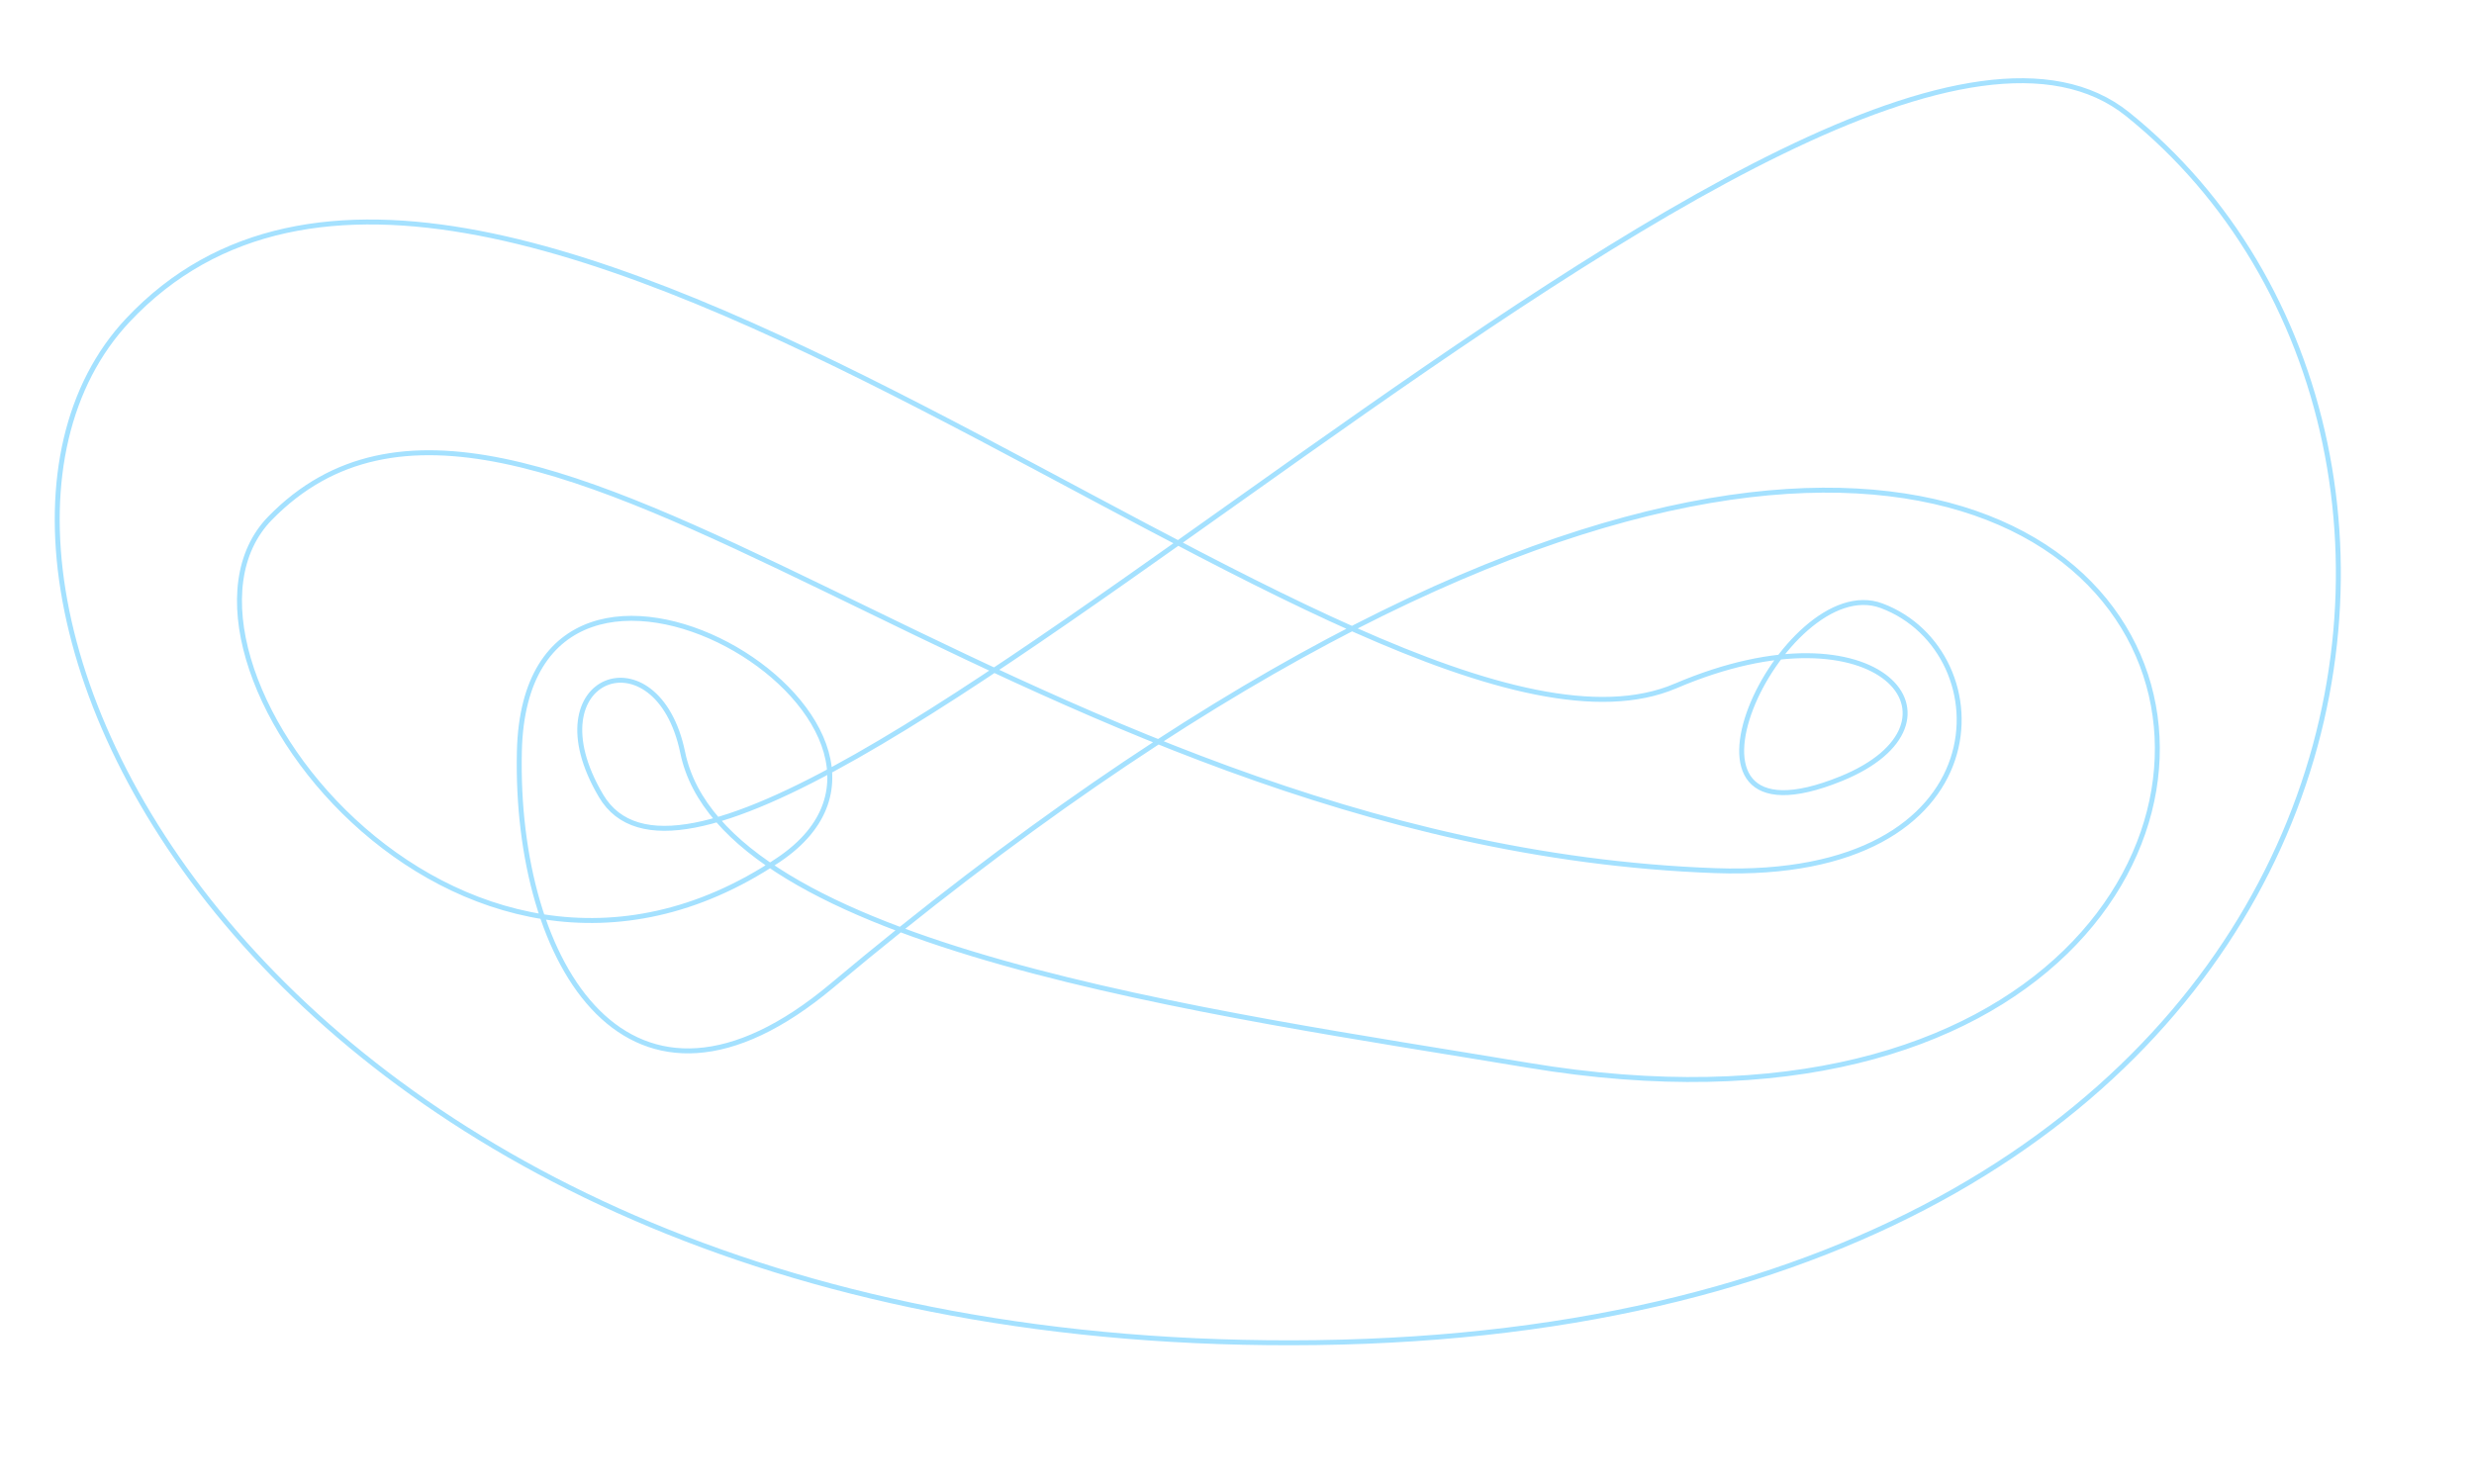 <?xml version="1.0" encoding="UTF-8"?>
<!DOCTYPE svg PUBLIC "-//W3C//DTD SVG 1.1//EN" "http://www.w3.org/Graphics/SVG/1.1/DTD/svg11.dtd">
<svg id="animation_svg" xmlns="http://www.w3.org/2000/svg" xmlns:xlink="http://www.w3.org/1999/xlink" viewBox="0 0 1000 600">
 <path id="Lorenz" fill="none" stroke="rgb(164, 225, 255)" stroke-width = "2" d="M677.28 277.34c-124.23,53.08 -479.27,-303.82 -625.67,-147.81 -97.43,103.83 53.32,418.95 480.43,413.3 434.6,-5.75 493.62,-363.46 327.95,-496.65 -122.1,-98.15 -559.99,372.33 -617.08,275.52 -28.64,-48.57 22.85,-66.89 33.04,-17.44 16.32,79.26 215.03,105.29 341.75,126.44 420.21,70.12 315.08,-532.23 -281.36,-32.24 -81.9,68.67 -128.36,-8.44 -126.41,-94.61 2.71,-119.49 186.15,-10.64 104.61,43.89 -130.69,87.41 -258.64,-83.68 -205.36,-138.24 101.75,-104.19 300.05,132.29 584.14,142.51 117.01,4.21 116.57,-88.65 67.23,-107.1 -39.75,-14.86 -95.73,102.14 -16.42,69.94 55.87,-22.68 15.89,-72.86 -66.85,-37.51z"/>
              <image width="1050" heigh="600" transform="scale(0.04, 0.04) translate(-525, -300)" xlink:href="fish_min_compressed.svg">
                <animateMotion 
                    dur="40s"
                    begin="0s"
                    fill="freeze"
                    repeatCount="indefinite"
                    rotate="auto">
                    <mpath xlink:href="#Lorenz" />
                </animateMotion>
              </image>
              <image width="1050" heigh="600" transform="scale(0.04, 0.04) translate(-525, -300)" xlink:href="fish_min_compressed.svg">
                <animateMotion 
                    dur="40s"
                    begin="1s"
                    fill="freeze"
                    repeatCount="indefinite"
                    rotate="auto">
                    <mpath xlink:href="#Lorenz" />
                </animateMotion>
              </image>
              <image width="1050" heigh="600" transform="scale(0.04, 0.04) translate(-525, -300)" xlink:href="fish_min_compressed.svg">
                <animateMotion 
                    dur="40s"
                    begin="2s"
                    fill="freeze"
                    repeatCount="indefinite"
                    rotate="auto">
                    <mpath xlink:href="#Lorenz" />
                </animateMotion>
              </image>
              <image width="1050" heigh="600" transform="scale(0.04, 0.04) translate(-525, -300)" xlink:href="fish_min_compressed.svg">
                <animateMotion 
                    dur="40s"
                    begin="3s"
                    fill="freeze"
                    repeatCount="indefinite"
                    rotate="auto">
                    <mpath xlink:href="#Lorenz" />
                </animateMotion>
              </image>
              <image width="1050" heigh="600" transform="scale(0.04, 0.04) translate(-525, -300)" xlink:href="fish_min_compressed.svg">
                <animateMotion 
                    dur="40s"
                    begin="4s"
                    fill="freeze"
                    repeatCount="indefinite"
                    rotate="auto">
                    <mpath xlink:href="#Lorenz" />
                </animateMotion>
              </image>
              <image width="1050" heigh="600" transform="scale(0.04, 0.04) translate(-525, -300)" xlink:href="fish_min_compressed.svg">
                <animateMotion 
                    dur="40s"
                    begin="5s"
                    fill="freeze"
                    repeatCount="indefinite"
                    rotate="auto">
                    <mpath xlink:href="#Lorenz" />
                </animateMotion>
              </image>
              <image width="1050" heigh="600" transform="scale(0.04, 0.04) translate(-525, -300)" xlink:href="fish_min_compressed.svg">
                <animateMotion 
                    dur="40s"
                    begin="6s"
                    fill="freeze"
                    repeatCount="indefinite"
                    rotate="auto">
                    <mpath xlink:href="#Lorenz" />
                </animateMotion>
              </image>
              <image width="1050" heigh="600" transform="scale(0.04, 0.04) translate(-525, -300)" xlink:href="fish_min_compressed.svg">
                <animateMotion 
                    dur="40s"
                    begin="7s"
                    fill="freeze"
                    repeatCount="indefinite"
                    rotate="auto">
                    <mpath xlink:href="#Lorenz" />
                </animateMotion>
              </image>
              <image width="1050" heigh="600" transform="scale(0.04, 0.04) translate(-525, -300)" xlink:href="fish_min_compressed.svg">
                <animateMotion 
                    dur="40s"
                    begin="8s"
                    fill="freeze"
                    repeatCount="indefinite"
                    rotate="auto">
                    <mpath xlink:href="#Lorenz" />
                </animateMotion>
              </image>
              <image width="1050" heigh="600" transform="scale(0.04, 0.04) translate(-525, -300)" xlink:href="fish_min_compressed.svg">
                <animateMotion 
                    dur="40s"
                    begin="9s"
                    fill="freeze"
                    repeatCount="indefinite"
                    rotate="auto">
                    <mpath xlink:href="#Lorenz" />
                </animateMotion>
              </image>
              <image width="1050" heigh="600" transform="scale(0.04, 0.04) translate(-525, -300)" xlink:href="fish_min_compressed.svg">
                <animateMotion 
                    dur="40s"
                    begin="10s"
                    fill="freeze"
                    repeatCount="indefinite"
                    rotate="auto">
                    <mpath xlink:href="#Lorenz" />
                </animateMotion>
              </image>
              <image width="1050" heigh="600" transform="scale(0.04, 0.04) translate(-525, -300)" xlink:href="fish_min_compressed.svg">
                <animateMotion 
                    dur="40s"
                    begin="11s"
                    fill="freeze"
                    repeatCount="indefinite"
                    rotate="auto">
                    <mpath xlink:href="#Lorenz" />
                </animateMotion>
              </image>
              <image width="1050" heigh="600" transform="scale(0.04, 0.04) translate(-525, -300)" xlink:href="fish_min_compressed.svg">
                <animateMotion 
                    dur="40s"
                    begin="12s"
                    fill="freeze"
                    repeatCount="indefinite"
                    rotate="auto">
                    <mpath xlink:href="#Lorenz" />
                </animateMotion>
              </image>
              <image width="1050" heigh="600" transform="scale(0.04, 0.04) translate(-525, -300)" xlink:href="fish_min_compressed.svg">
                <animateMotion 
                    dur="40s"
                    begin="13s"
                    fill="freeze"
                    repeatCount="indefinite"
                    rotate="auto">
                    <mpath xlink:href="#Lorenz" />
                </animateMotion>
              </image>
              <image width="1050" heigh="600" transform="scale(0.04, 0.04) translate(-525, -300)" xlink:href="fish_min_compressed.svg">
                <animateMotion 
                    dur="40s"
                    begin="14s"
                    fill="freeze"
                    repeatCount="indefinite"
                    rotate="auto">
                    <mpath xlink:href="#Lorenz" />
                </animateMotion>
              </image>
              <image width="1050" heigh="600" transform="scale(0.04, 0.04) translate(-525, -300)" xlink:href="fish_min_compressed.svg">
                <animateMotion 
                    dur="40s"
                    begin="15s"
                    fill="freeze"
                    repeatCount="indefinite"
                    rotate="auto">
                    <mpath xlink:href="#Lorenz" />
                </animateMotion>
              </image>
              <image width="1050" heigh="600" transform="scale(0.04, 0.04) translate(-525, -300)" xlink:href="fish_min_compressed.svg">
                <animateMotion 
                    dur="40s"
                    begin="16s"
                    fill="freeze"
                    repeatCount="indefinite"
                    rotate="auto">
                    <mpath xlink:href="#Lorenz" />
                </animateMotion>
              </image>
              <image width="1050" heigh="600" transform="scale(0.04, 0.04) translate(-525, -300)" xlink:href="fish_min_compressed.svg">
                <animateMotion 
                    dur="40s"
                    begin="17s"
                    fill="freeze"
                    repeatCount="indefinite"
                    rotate="auto">
                    <mpath xlink:href="#Lorenz" />
                </animateMotion>
              </image>
              <image width="1050" heigh="600" transform="scale(0.04, 0.04) translate(-525, -300)" xlink:href="fish_min_compressed.svg">
                <animateMotion 
                    dur="40s"
                    begin="18s"
                    fill="freeze"
                    repeatCount="indefinite"
                    rotate="auto">
                    <mpath xlink:href="#Lorenz" />
                </animateMotion>
              </image>
              <image width="1050" heigh="600" transform="scale(0.04, 0.04) translate(-525, -300)" xlink:href="fish_min_compressed.svg">
                <animateMotion 
                    dur="40s"
                    begin="19s"
                    fill="freeze"
                    repeatCount="indefinite"
                    rotate="auto">
                    <mpath xlink:href="#Lorenz" />
                </animateMotion>
              </image>
              <image width="1050" heigh="600" transform="scale(0.04, 0.04) translate(-525, -300)" xlink:href="fish_min_compressed.svg">
                <animateMotion 
                    dur="40s"
                    begin="20s"
                    fill="freeze"
                    repeatCount="indefinite"
                    rotate="auto">
                    <mpath xlink:href="#Lorenz" />
                </animateMotion>
              </image>
              <image width="1050" heigh="600" transform="scale(0.04, 0.04) translate(-525, -300)" xlink:href="fish_min_compressed.svg">
                <animateMotion 
                    dur="40s"
                    begin="21s"
                    fill="freeze"
                    repeatCount="indefinite"
                    rotate="auto">
                    <mpath xlink:href="#Lorenz" />
                </animateMotion>
              </image>
              <image width="1050" heigh="600" transform="scale(0.04, 0.04) translate(-525, -300)" xlink:href="fish_min_compressed.svg">
                <animateMotion 
                    dur="40s"
                    begin="22s"
                    fill="freeze"
                    repeatCount="indefinite"
                    rotate="auto">
                    <mpath xlink:href="#Lorenz" />
                </animateMotion>
              </image>
              <image width="1050" heigh="600" transform="scale(0.04, 0.04) translate(-525, -300)" xlink:href="fish_min_compressed.svg">
                <animateMotion 
                    dur="40s"
                    begin="23s"
                    fill="freeze"
                    repeatCount="indefinite"
                    rotate="auto">
                    <mpath xlink:href="#Lorenz" />
                </animateMotion>
              </image>
              <image width="1050" heigh="600" transform="scale(0.04, 0.04) translate(-525, -300)" xlink:href="fish_min_compressed.svg">
                <animateMotion 
                    dur="40s"
                    begin="24s"
                    fill="freeze"
                    repeatCount="indefinite"
                    rotate="auto">
                    <mpath xlink:href="#Lorenz" />
                </animateMotion>
              </image>
              <image width="1050" heigh="600" transform="scale(0.04, 0.04) translate(-525, -300)" xlink:href="fish_min_compressed.svg">
                <animateMotion 
                    dur="40s"
                    begin="25s"
                    fill="freeze"
                    repeatCount="indefinite"
                    rotate="auto">
                    <mpath xlink:href="#Lorenz" />
                </animateMotion>
              </image>
              <image width="1050" heigh="600" transform="scale(0.04, 0.04) translate(-525, -300)" xlink:href="fish_min_compressed.svg">
                <animateMotion 
                    dur="40s"
                    begin="26s"
                    fill="freeze"
                    repeatCount="indefinite"
                    rotate="auto">
                    <mpath xlink:href="#Lorenz" />
                </animateMotion>
              </image>
              <image width="1050" heigh="600" transform="scale(0.04, 0.04) translate(-525, -300)" xlink:href="fish_min_compressed.svg">
                <animateMotion 
                    dur="40s"
                    begin="27s"
                    fill="freeze"
                    repeatCount="indefinite"
                    rotate="auto">
                    <mpath xlink:href="#Lorenz" />
                </animateMotion>
              </image>
              <image width="1050" heigh="600" transform="scale(0.04, 0.04) translate(-525, -300)" xlink:href="fish_min_compressed.svg">
                <animateMotion 
                    dur="40s"
                    begin="28s"
                    fill="freeze"
                    repeatCount="indefinite"
                    rotate="auto">
                    <mpath xlink:href="#Lorenz" />
                </animateMotion>
              </image>
              <image width="1050" heigh="600" transform="scale(0.04, 0.04) translate(-525, -300)" xlink:href="fish_min_compressed.svg">
                <animateMotion 
                    dur="40s"
                    begin="29s"
                    fill="freeze"
                    repeatCount="indefinite"
                    rotate="auto">
                    <mpath xlink:href="#Lorenz" />
                </animateMotion>
              </image>
              <image width="1050" heigh="600" transform="scale(0.04, 0.04) translate(-525, -300)" xlink:href="fish_min_compressed.svg">
                <animateMotion 
                    dur="40s"
                    begin="30s"
                    fill="freeze"
                    repeatCount="indefinite"
                    rotate="auto">
                    <mpath xlink:href="#Lorenz" />
                </animateMotion>
              </image>
              <image width="1050" heigh="600" transform="scale(0.04, 0.04) translate(-525, -300)" xlink:href="fish_min_compressed.svg">
                <animateMotion 
                    dur="40s"
                    begin="31s"
                    fill="freeze"
                    repeatCount="indefinite"
                    rotate="auto">
                    <mpath xlink:href="#Lorenz" />
                </animateMotion>
              </image>
              <image width="1050" heigh="600" transform="scale(0.04, 0.04) translate(-525, -300)" xlink:href="fish_min_compressed.svg">
                <animateMotion 
                    dur="40s"
                    begin="32s"
                    fill="freeze"
                    repeatCount="indefinite"
                    rotate="auto">
                    <mpath xlink:href="#Lorenz" />
                </animateMotion>
              </image>
              <image width="1050" heigh="600" transform="scale(0.04, 0.04) translate(-525, -300)" xlink:href="fish_min_compressed.svg">
                <animateMotion 
                    dur="40s"
                    begin="33s"
                    fill="freeze"
                    repeatCount="indefinite"
                    rotate="auto">
                    <mpath xlink:href="#Lorenz" />
                </animateMotion>
              </image>
              <image width="1050" heigh="600" transform="scale(0.04, 0.04) translate(-525, -300)" xlink:href="fish_min_compressed.svg">
                <animateMotion 
                    dur="40s"
                    begin="34s"
                    fill="freeze"
                    repeatCount="indefinite"
                    rotate="auto">
                    <mpath xlink:href="#Lorenz" />
                </animateMotion>
              </image>
              <image width="1050" heigh="600" transform="scale(0.04, 0.04) translate(-525, -300)" xlink:href="fish_min_compressed.svg">
                <animateMotion 
                    dur="40s"
                    begin="35s"
                    fill="freeze"
                    repeatCount="indefinite"
                    rotate="auto">
                    <mpath xlink:href="#Lorenz" />
                </animateMotion>
              </image>
              <image width="1050" heigh="600" transform="scale(0.04, 0.04) translate(-525, -300)" xlink:href="fish_min_compressed.svg">
                <animateMotion 
                    dur="40s"
                    begin="36s"
                    fill="freeze"
                    repeatCount="indefinite"
                    rotate="auto">
                    <mpath xlink:href="#Lorenz" />
                </animateMotion>
              </image>
              <image width="1050" heigh="600" transform="scale(0.04, 0.04) translate(-525, -300)" xlink:href="fish_min_compressed.svg">
                <animateMotion 
                    dur="40s"
                    begin="37s"
                    fill="freeze"
                    repeatCount="indefinite"
                    rotate="auto">
                    <mpath xlink:href="#Lorenz" />
                </animateMotion>
              </image>
              <image width="1050" heigh="600" transform="scale(0.04, 0.04) translate(-525, -300)" xlink:href="fish_min_compressed.svg">
                <animateMotion 
                    dur="40s"
                    begin="38s"
                    fill="freeze"
                    repeatCount="indefinite"
                    rotate="auto">
                    <mpath xlink:href="#Lorenz" />
                </animateMotion>
              </image>
              <image width="1050" heigh="600" transform="scale(0.04, 0.04) translate(-525, -300)" xlink:href="fish_min_compressed.svg">
                <animateMotion 
                    dur="40s"
                    begin="39s"
                    fill="freeze"
                    repeatCount="indefinite"
                    rotate="auto">
                    <mpath xlink:href="#Lorenz" />
                </animateMotion>
              </image>
              <image width="1050" heigh="600" transform="scale(0.04, 0.04) translate(-525, -300)" xlink:href="fish_min_compressed.svg">
                <animateMotion 
                    dur="40s"
                    begin="40s"
                    fill="freeze"
                    repeatCount="indefinite"
                    rotate="auto">
                    <mpath xlink:href="#Lorenz" />
                </animateMotion>
              </image>
</svg>
